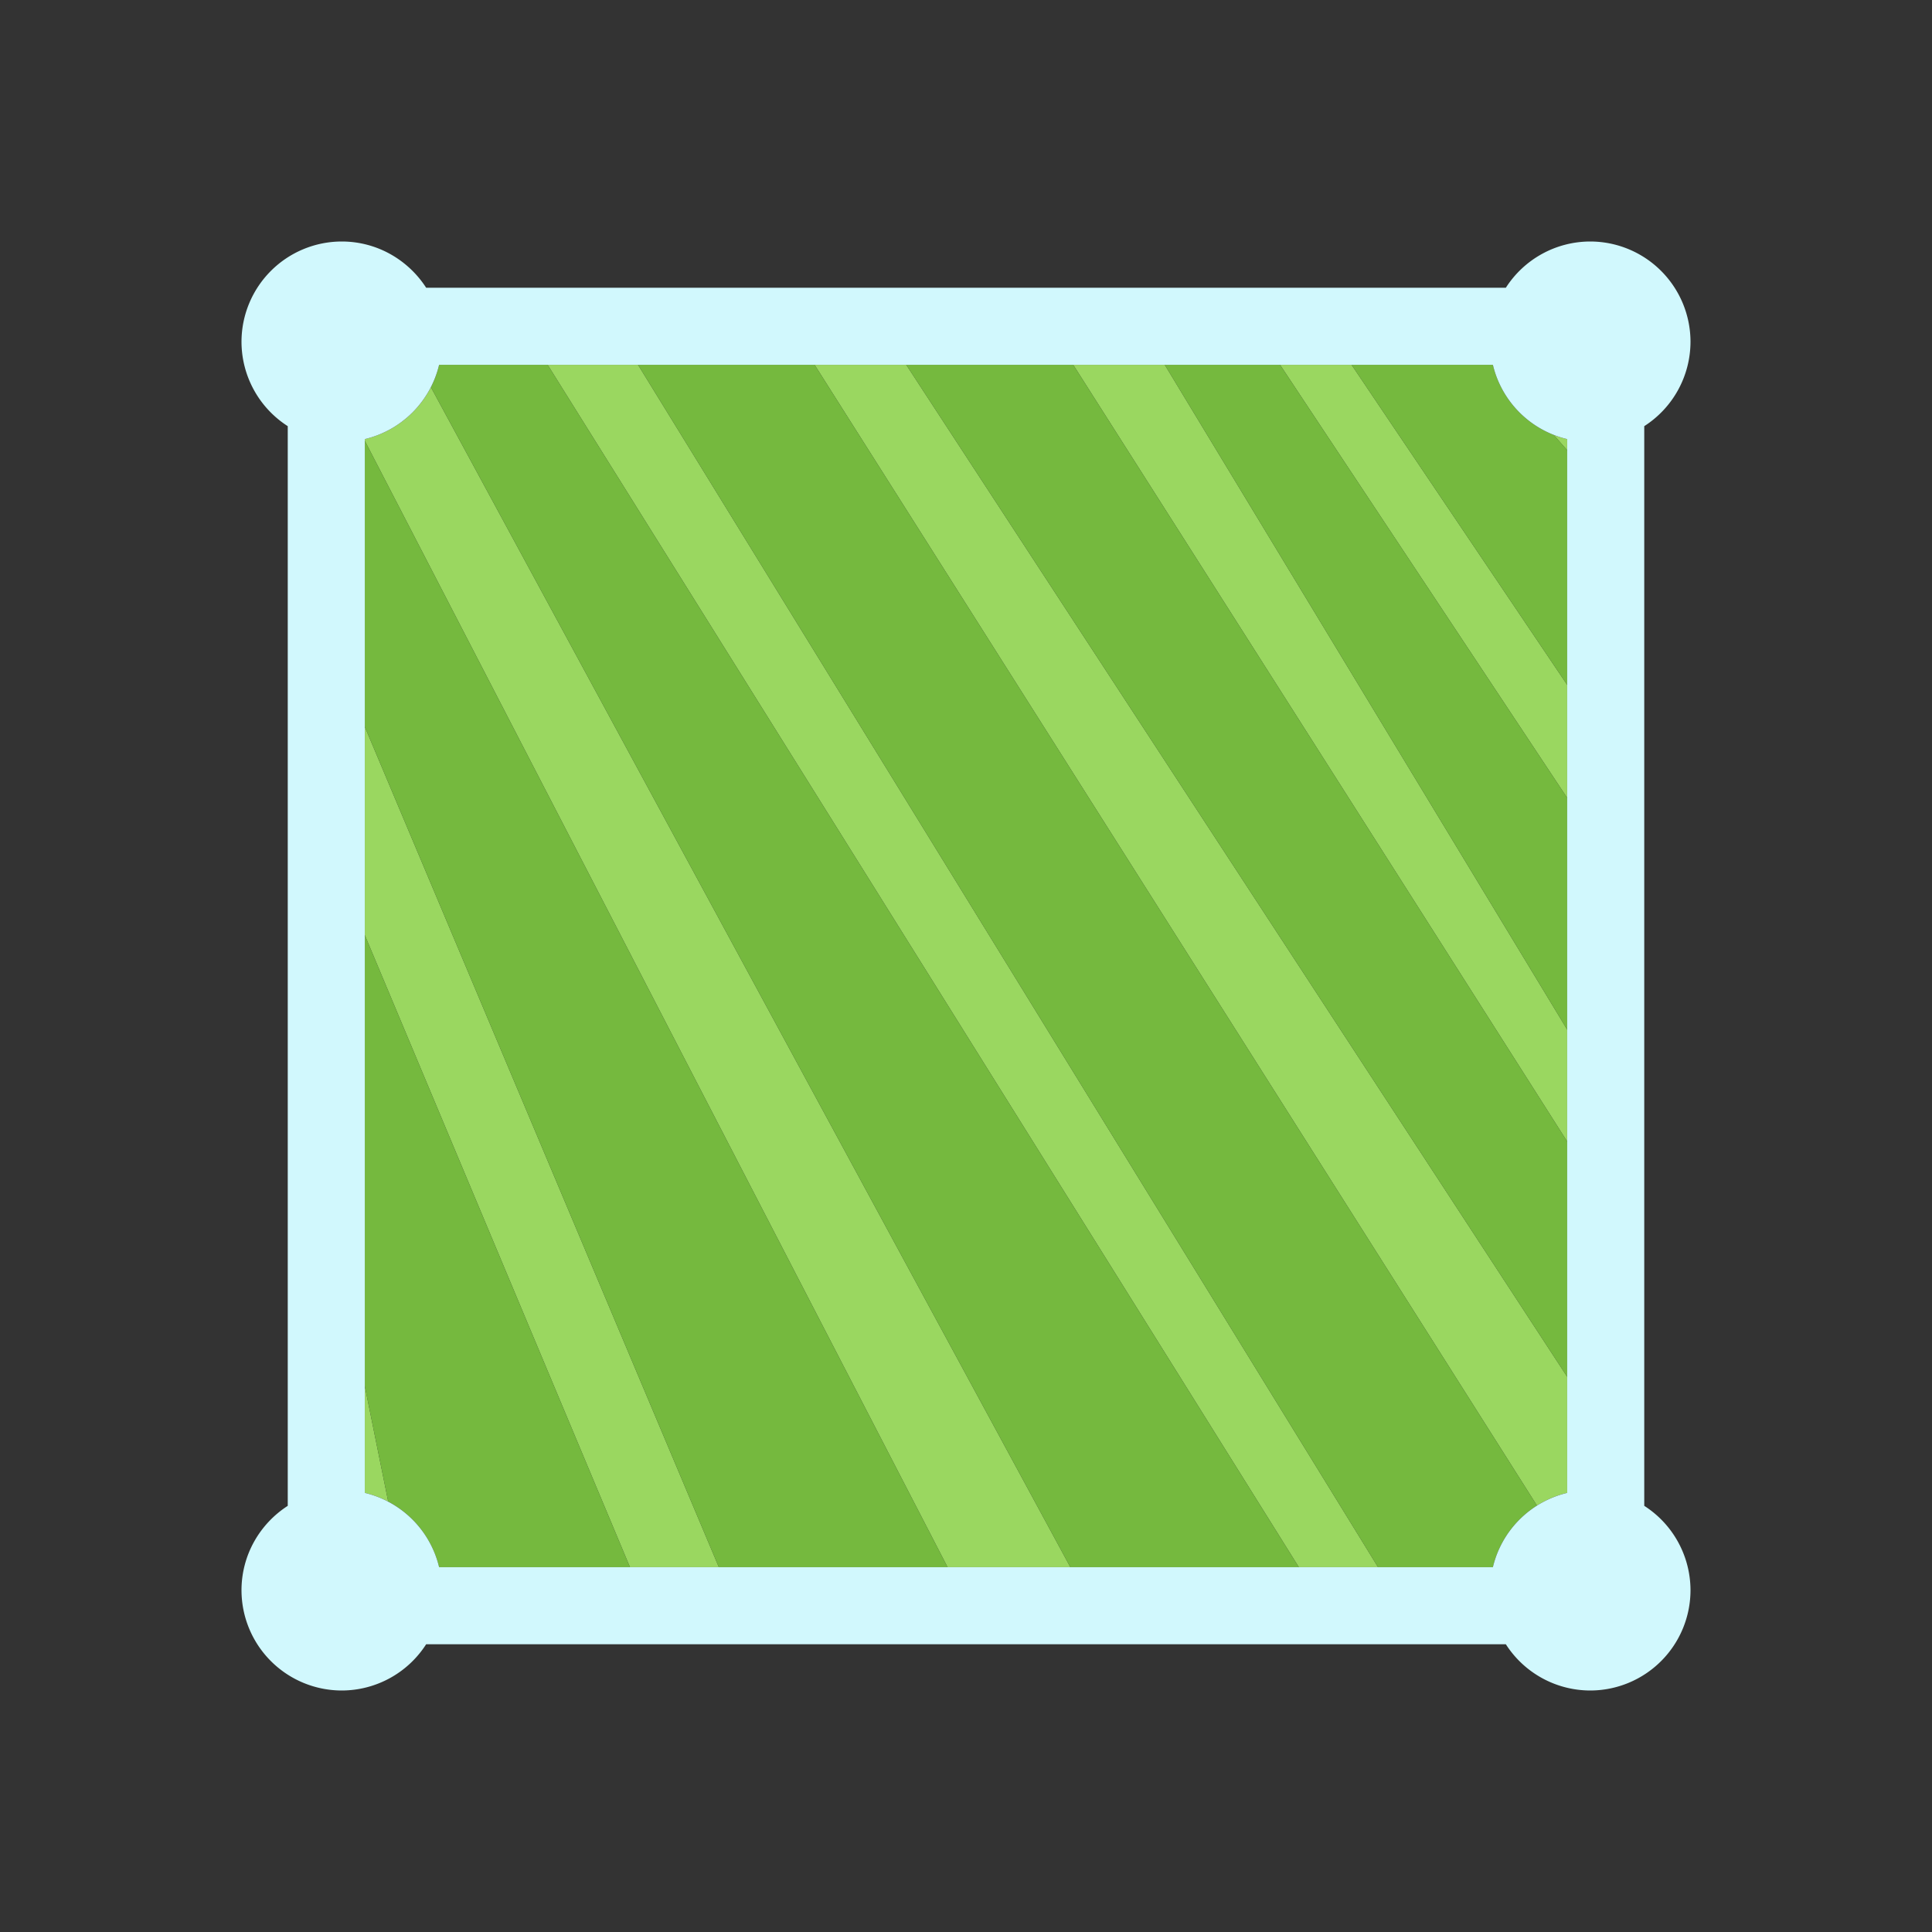 <svg xmlns="http://www.w3.org/2000/svg" xml:space="preserve" fill-rule="evenodd" stroke-linejoin="round" stroke-miterlimit="2" clip-rule="evenodd" viewBox="0 0 64 64">
  <rect x="0" y="0" width="64" height="64" fill="#333333" stroke="none"/>
  <g id="green">
    <path fill="#9ad760" d="M12.085 14.601v-.055a3.319 3.319 0 0 0 2.189-1.72l21.183 39.089H31.39L12.085 14.601Zm6.057-2.516h2.993l24.514 39.83h-2.623l-24.884-39.83Zm8.843 0h3.035l21.895 33.524v3.845c-.36.084-.697.228-1.001.42L26.985 12.085Zm8.567 0h3.032l13.331 22.023v3.706L35.552 12.085Zm6.852 0h2.368l7.143 10.603v3.743l-9.511-14.346Zm7.024 0h.026a.611.611 0 0 0 .01.041l-.036-.041Zm2.041 2.322c.144.057.293.103.446.139v.368l-.446-.507ZM23.813 51.915h-2.944l-8.784-20.938v-6.9l11.728 27.838ZM12.86 49.743a3.294 3.294 0 0 0-.775-.289v-3.532l.775 3.821Z"/>
    <path fill="#75b93e" d="M12.085 14.601 31.39 51.915h-7.577L12.085 24.077v-9.476Zm23.372 37.314L14.274 12.826a3.27 3.27 0 0 0 .272-.741h3.596l24.884 39.83h-7.569Zm10.192 0-24.514-39.83h5.85l23.929 37.789a3.313 3.313 0 0 0-1.46 2.041h-3.805Zm6.266-6.306L30.02 12.085h5.532l16.363 25.729v7.795Zm0-11.501L38.584 12.085h3.82l9.511 14.346v7.677Zm0-11.42-7.143-10.603h4.656l.036.041a3.317 3.317 0 0 0 2.005 2.281l.446.507v7.774Zm-39.83 8.289 8.784 20.938h-6.323a3.319 3.319 0 0 0-1.686-2.172l-.775-3.821V30.977Z"/>
  </g>
  <g id="blue">
    <path fill="#d1f8fd" d="M9.532 14.117A3.326 3.326 0 0 1 8 11.319 3.325 3.325 0 0 1 11.319 8c1.175 0 2.206.613 2.798 1.532h35.766A3.326 3.326 0 0 1 52.681 8 3.325 3.325 0 0 1 56 11.319a3.326 3.326 0 0 1-1.532 2.798v35.766A3.326 3.326 0 0 1 56 52.681 3.325 3.325 0 0 1 52.681 56a3.326 3.326 0 0 1-2.798-1.532H14.117A3.326 3.326 0 0 1 11.319 56 3.325 3.325 0 0 1 8 52.681c0-1.175.613-2.206 1.532-2.798V14.117Zm39.922-2.032H14.546a3.32 3.32 0 0 1-2.461 2.461v34.908a3.32 3.32 0 0 1 2.461 2.461h34.908a3.32 3.32 0 0 1 2.461-2.461V14.546a3.32 3.32 0 0 1-2.461-2.461Z"/>
  </g>
</svg>
